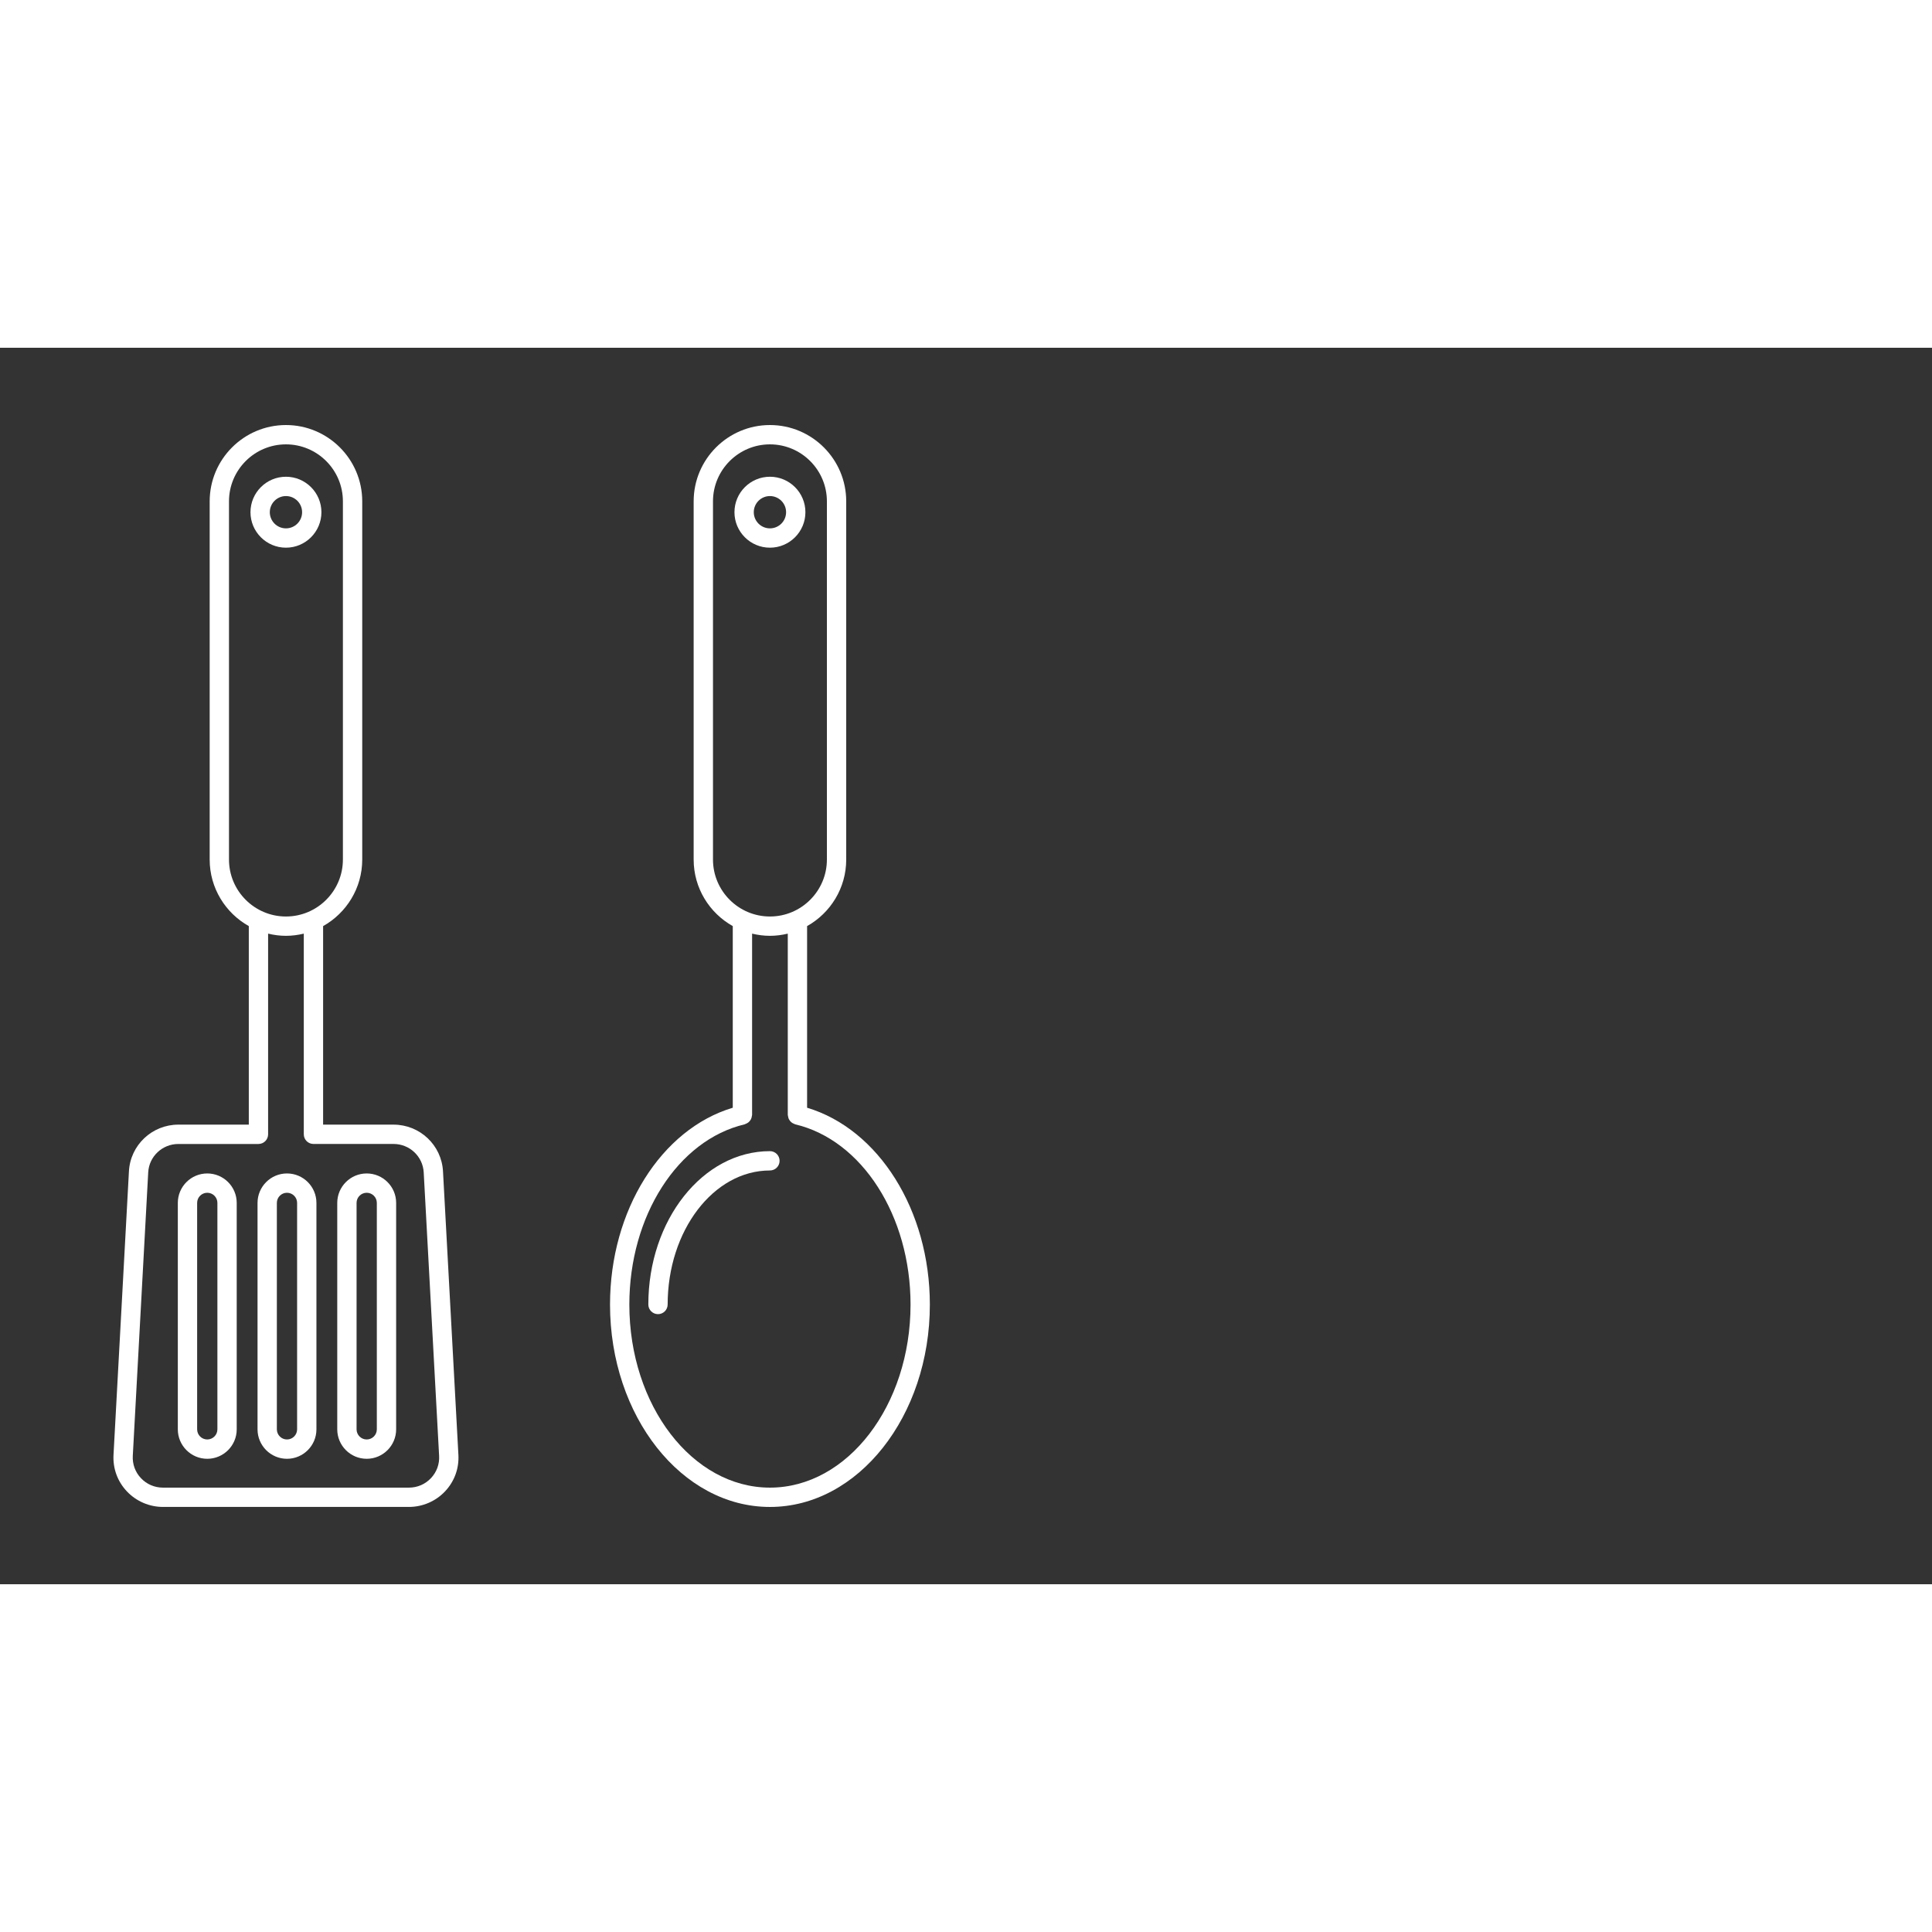 
<svg fill="#ffffff" width="40" height="40" viewBox="10 0 200 128" id="Layer_1" version="1.1" xml:space="preserve" xmlns="http://www.w3.org/2000/svg" xmlns:xlink="http://www.w3.org/1999/xlink">

    <rect x="10" y="0" width="200" height="128" fill="#333333" stroke="none"/>

    <g>
    
    <path d="M50.738,80.422h-7.29V59.87c2.413-1.353,4.05-3.932,4.05-6.889V15.896c0-4.354-3.542-7.896-7.896-7.896   s-7.896,3.542-7.896,7.896V52.98c0,2.958,1.637,5.537,4.05,6.889v20.552h-7.29c-2.73,0-4.979,2.127-5.119,4.84l-1.595,29.329   c-0.082,1.417,0.409,2.766,1.384,3.798c0.966,1.023,2.327,1.609,3.736,1.609h25.461c1.409,0,2.771-0.586,3.736-1.609   c0.975-1.032,1.466-2.381,1.384-3.795l-1.593-29.33C55.717,82.549,53.468,80.422,50.738,80.422z M33.705,52.98V15.896   c0-3.251,2.646-5.896,5.896-5.896s5.896,2.645,5.896,5.896V52.98c0,3.251-2.646,5.896-5.896,5.896S33.705,56.231,33.705,52.98z    M54.613,117.017c-0.598,0.634-1.408,0.982-2.281,0.982H26.871c-0.873,0-1.684-0.349-2.281-0.982   c-0.593-0.628-0.893-1.448-0.843-2.313l1.596-29.334c0.085-1.652,1.457-2.946,3.122-2.946h8.29c0.553,0,1-0.448,1-1V60.649   c0.594,0.143,1.21,0.227,1.847,0.227s1.253-0.084,1.847-0.227v20.773c0,0.552,0.447,1,1,1h8.29c1.665,0,3.037,1.294,3.124,2.949   l1.594,29.335C55.506,115.568,55.206,116.389,54.613,117.017z"/>
    
    <path d="M31.456,85.475c-1.681,0-3.048,1.368-3.048,3.049v23.441c0,1.681,1.367,3.049,3.048,3.049s3.049-1.368,3.049-3.049V88.523   C34.505,86.842,33.137,85.475,31.456,85.475z M32.505,111.964c0,0.578-0.471,1.049-1.049,1.049s-1.048-0.471-1.048-1.049V88.523   c0-0.578,0.47-1.049,1.048-1.049s1.049,0.471,1.049,1.049V111.964z"/>
    
    <path d="M39.708,85.475c-1.681,0-3.048,1.368-3.048,3.049v23.441c0,1.681,1.367,3.049,3.048,3.049s3.049-1.368,3.049-3.049V88.523   C42.757,86.842,41.389,85.475,39.708,85.475z M40.757,111.964c0,0.578-0.471,1.049-1.049,1.049s-1.048-0.471-1.048-1.049V88.523   c0-0.578,0.47-1.049,1.048-1.049s1.049,0.471,1.049,1.049V111.964z"/>
    
    <path d="M47.96,85.475c-1.681,0-3.048,1.368-3.048,3.049v23.441c0,1.681,1.368,3.049,3.049,3.049s3.048-1.368,3.048-3.049V88.523   C51.009,86.842,49.641,85.475,47.96,85.475z M49.009,111.964c0,0.578-0.47,1.049-1.048,1.049H47.96   c-0.578,0-1.048-0.471-1.048-1.049V88.523c0-0.578,0.471-1.049,1.049-1.049s1.048,0.471,1.048,1.049V111.964z"/>
    
    <path d="M43.273,17.024c0-2.025-1.647-3.672-3.672-3.672s-3.672,1.647-3.672,3.672s1.647,3.672,3.672,3.672   S43.273,19.049,43.273,17.024z M37.93,17.024c0-0.922,0.75-1.672,1.672-1.672s1.672,0.75,1.672,1.672s-0.75,1.672-1.672,1.672   S37.93,17.946,37.93,17.024z"/>
    
    <path d="M93.376,17.024c0-2.025-1.647-3.672-3.673-3.672c-2.024,0-3.672,1.647-3.672,3.672s1.647,3.672,3.672,3.672   C91.729,20.696,93.376,19.049,93.376,17.024z M88.031,17.024c0-0.922,0.75-1.672,1.672-1.672c0.923,0,1.673,0.75,1.673,1.672   s-0.75,1.672-1.673,1.672C88.781,18.696,88.031,17.946,88.031,17.024z"/>
    
    <path d="M93.55,78.672V59.87c2.413-1.353,4.05-3.932,4.05-6.889V15.896C97.6,11.542,94.058,8,89.703,8   c-4.354,0-7.896,3.542-7.896,7.896V52.98c0,2.957,1.636,5.536,4.049,6.889v18.803c-7.406,2.216-12.707,10.618-12.707,20.377   c0,11.552,7.426,20.95,16.554,20.95s16.555-9.398,16.555-20.95C106.258,89.29,100.956,80.888,93.55,78.672z M83.808,52.98V15.896   c0-3.251,2.645-5.896,5.896-5.896s5.896,2.645,5.896,5.896V52.98c0,3.251-2.646,5.896-5.896,5.896S83.808,56.231,83.808,52.98z    M89.703,117.999c-8.025,0-14.554-8.501-14.554-18.95c0-9.18,5.021-17.026,11.937-18.658c0.028-0.007,0.049-0.026,0.076-0.035   c0.066-0.022,0.125-0.051,0.185-0.085c0.055-0.032,0.106-0.063,0.154-0.104c0.049-0.042,0.088-0.089,0.128-0.139   c0.04-0.051,0.076-0.1,0.106-0.157c0.029-0.055,0.048-0.113,0.066-0.174c0.02-0.065,0.034-0.129,0.04-0.199   c0.002-0.028,0.016-0.053,0.016-0.082V60.649c0.594,0.143,1.21,0.227,1.847,0.227s1.253-0.084,1.847-0.227v18.769   c0,0.029,0.014,0.054,0.017,0.082c0.006,0.069,0.02,0.132,0.04,0.197c0.018,0.062,0.037,0.12,0.067,0.176   c0.029,0.056,0.065,0.105,0.104,0.155c0.04,0.051,0.081,0.099,0.13,0.141c0.047,0.04,0.098,0.071,0.152,0.103   c0.06,0.034,0.119,0.063,0.185,0.085c0.027,0.009,0.047,0.028,0.076,0.035c6.917,1.631,11.938,9.478,11.938,18.658   C104.258,109.498,97.729,117.999,89.703,117.999z"/>
    
    <path d="M89.703,83.167c-6.941,0-12.588,7.121-12.588,15.873c0,0.552,0.447,1,1,1s1-0.448,1-1c0-7.649,4.75-13.873,10.588-13.873   c0.553,0,1-0.448,1-1S90.256,83.167,89.703,83.167z"/>
    
    </g>
    
    </svg>